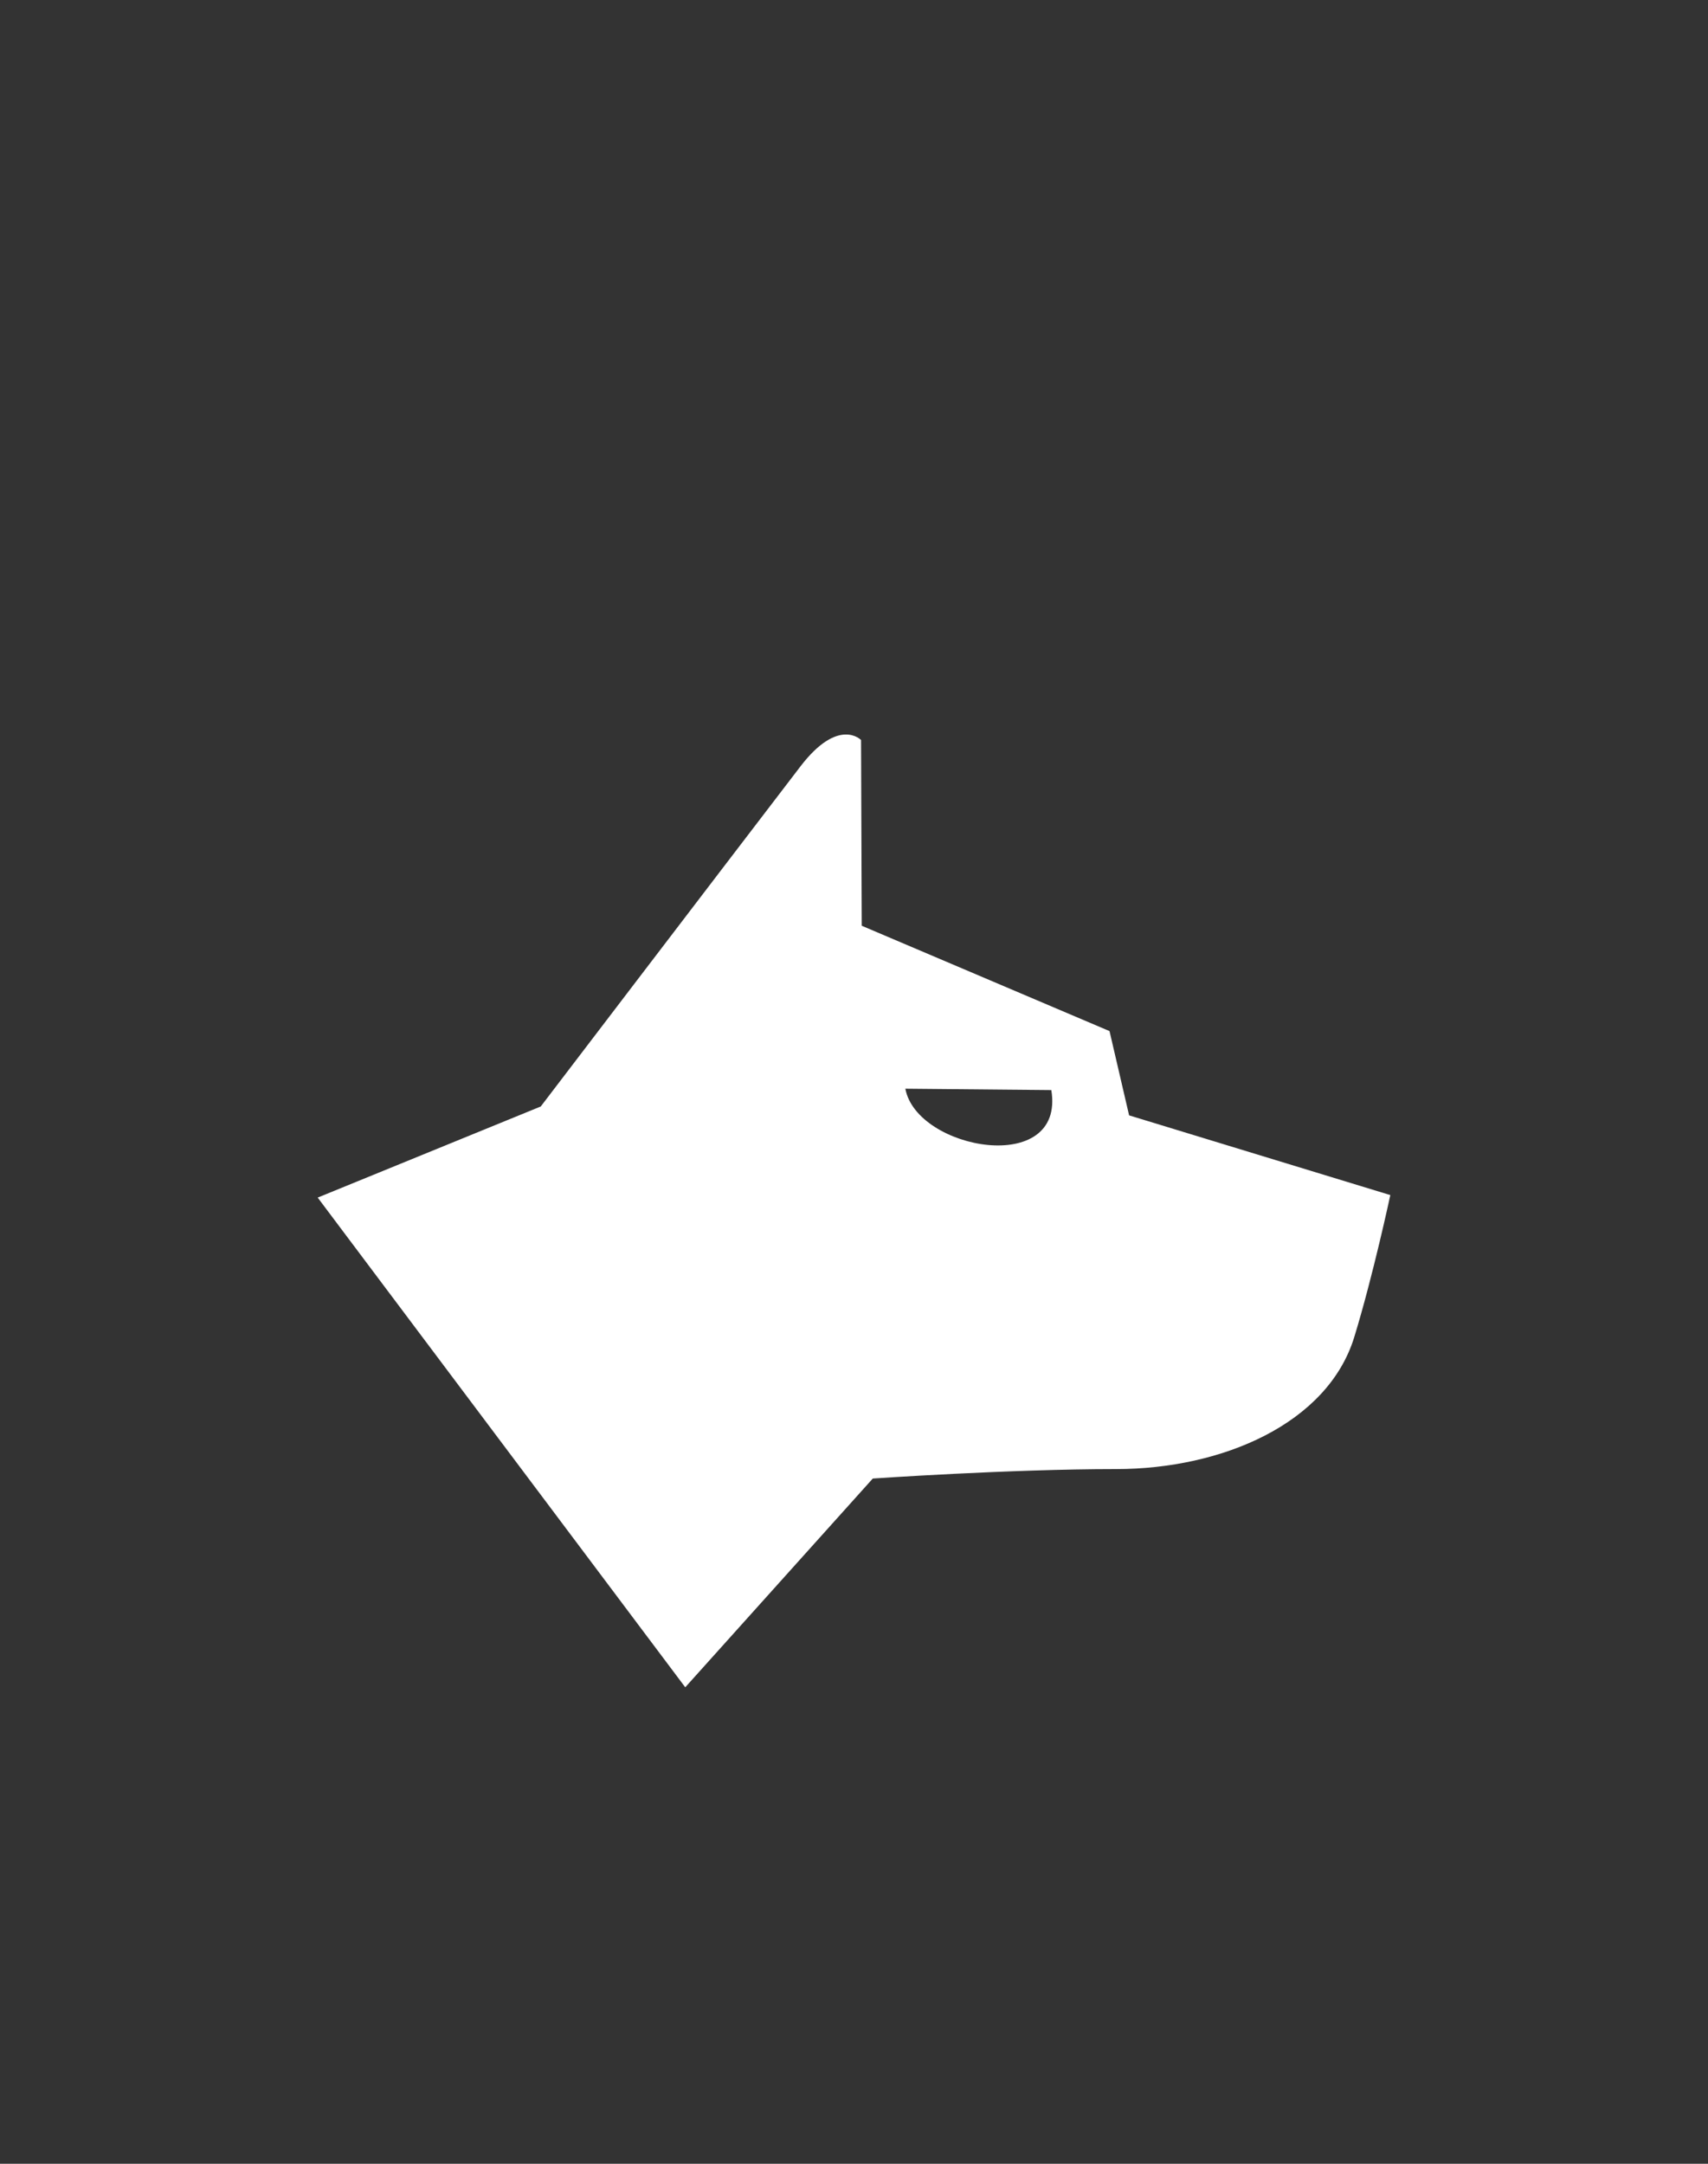 <?xml version='1.0' encoding='utf-8'?>
<svg xmlns="http://www.w3.org/2000/svg" id="Слой_1" data-name="Слой 1" viewBox="0 0 150 190" fill="#ffffff"><rect x="0" y="0" width="150" height="190" fill="#333333" stroke="none"/><defs><style>.cls-1{fill-rule:evenodd;}</style></defs><title>Монтажная область 89</title><path class="cls-1" d="M98,129c-9.34,0-21.35.83-21.35.83L60.18,148.16l-32.28-43,19.59-8S62.17,77.91,70.31,67.28c3.34-4.35,5.31-2.3,5.31-2.3l.06,16.31,21.76,9.25,1.72,7.4,22.94,7s-1.51,7.07-3.17,12.48C116.59,125,107.35,129,98,129ZM92.33,95.72,79.51,95.6C80.51,101,93.57,103.33,92.33,95.72Z" fill="#ffffff" /></svg>